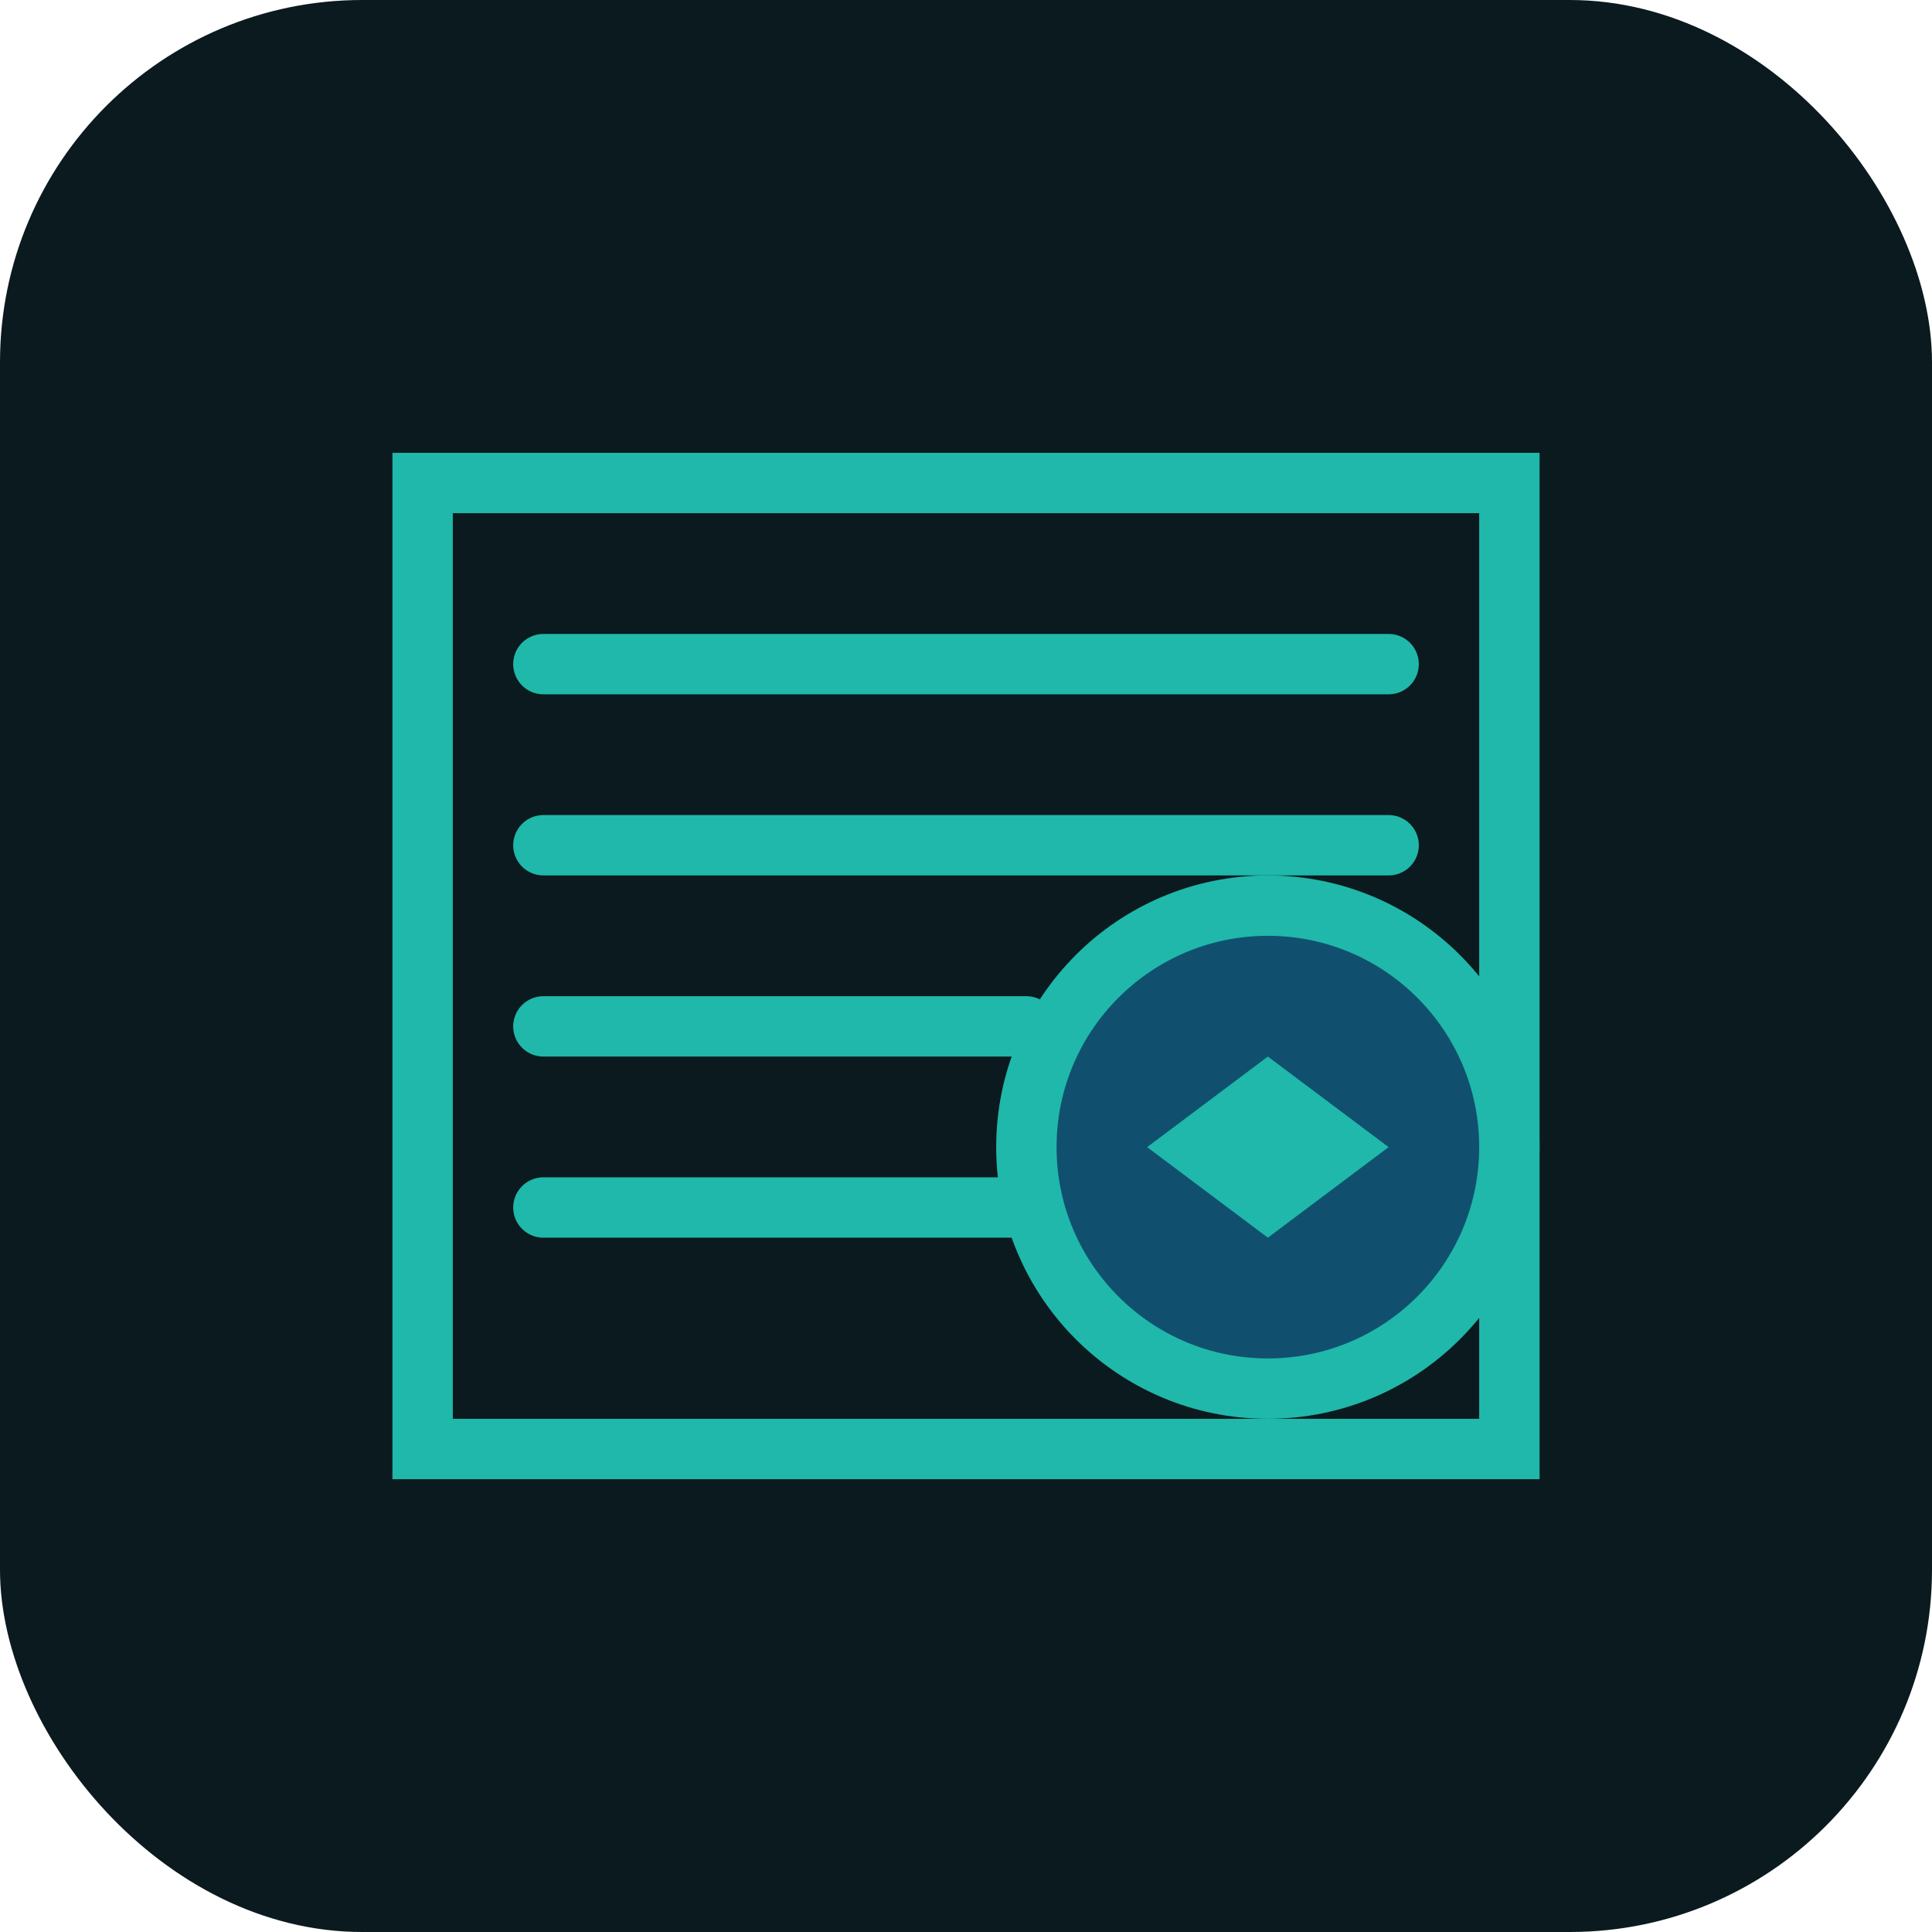<svg width="64" height="64" viewBox="0 0 64 64" fill="none" xmlns="http://www.w3.org/2000/svg">
  <rect width="64" height="64" rx="12" fill="#0a1a1f"/>
  <path d="M14 16H50V48H14V16Z" fill="#0a1a1f" stroke="#1fb8aa" stroke-width="2"/>
  <path d="M18 22H46M18 28H46M18 34H34M18 40H34" stroke="#1fb8aa" stroke-width="2" stroke-linecap="round"/>
  <circle cx="42" cy="38" r="8" fill="#10506e" stroke="#1fb8aa" stroke-width="2"/>
  <path d="M38 38L42 35L46 38L42 41L38 38Z" fill="#1fb8aa"/>
</svg>